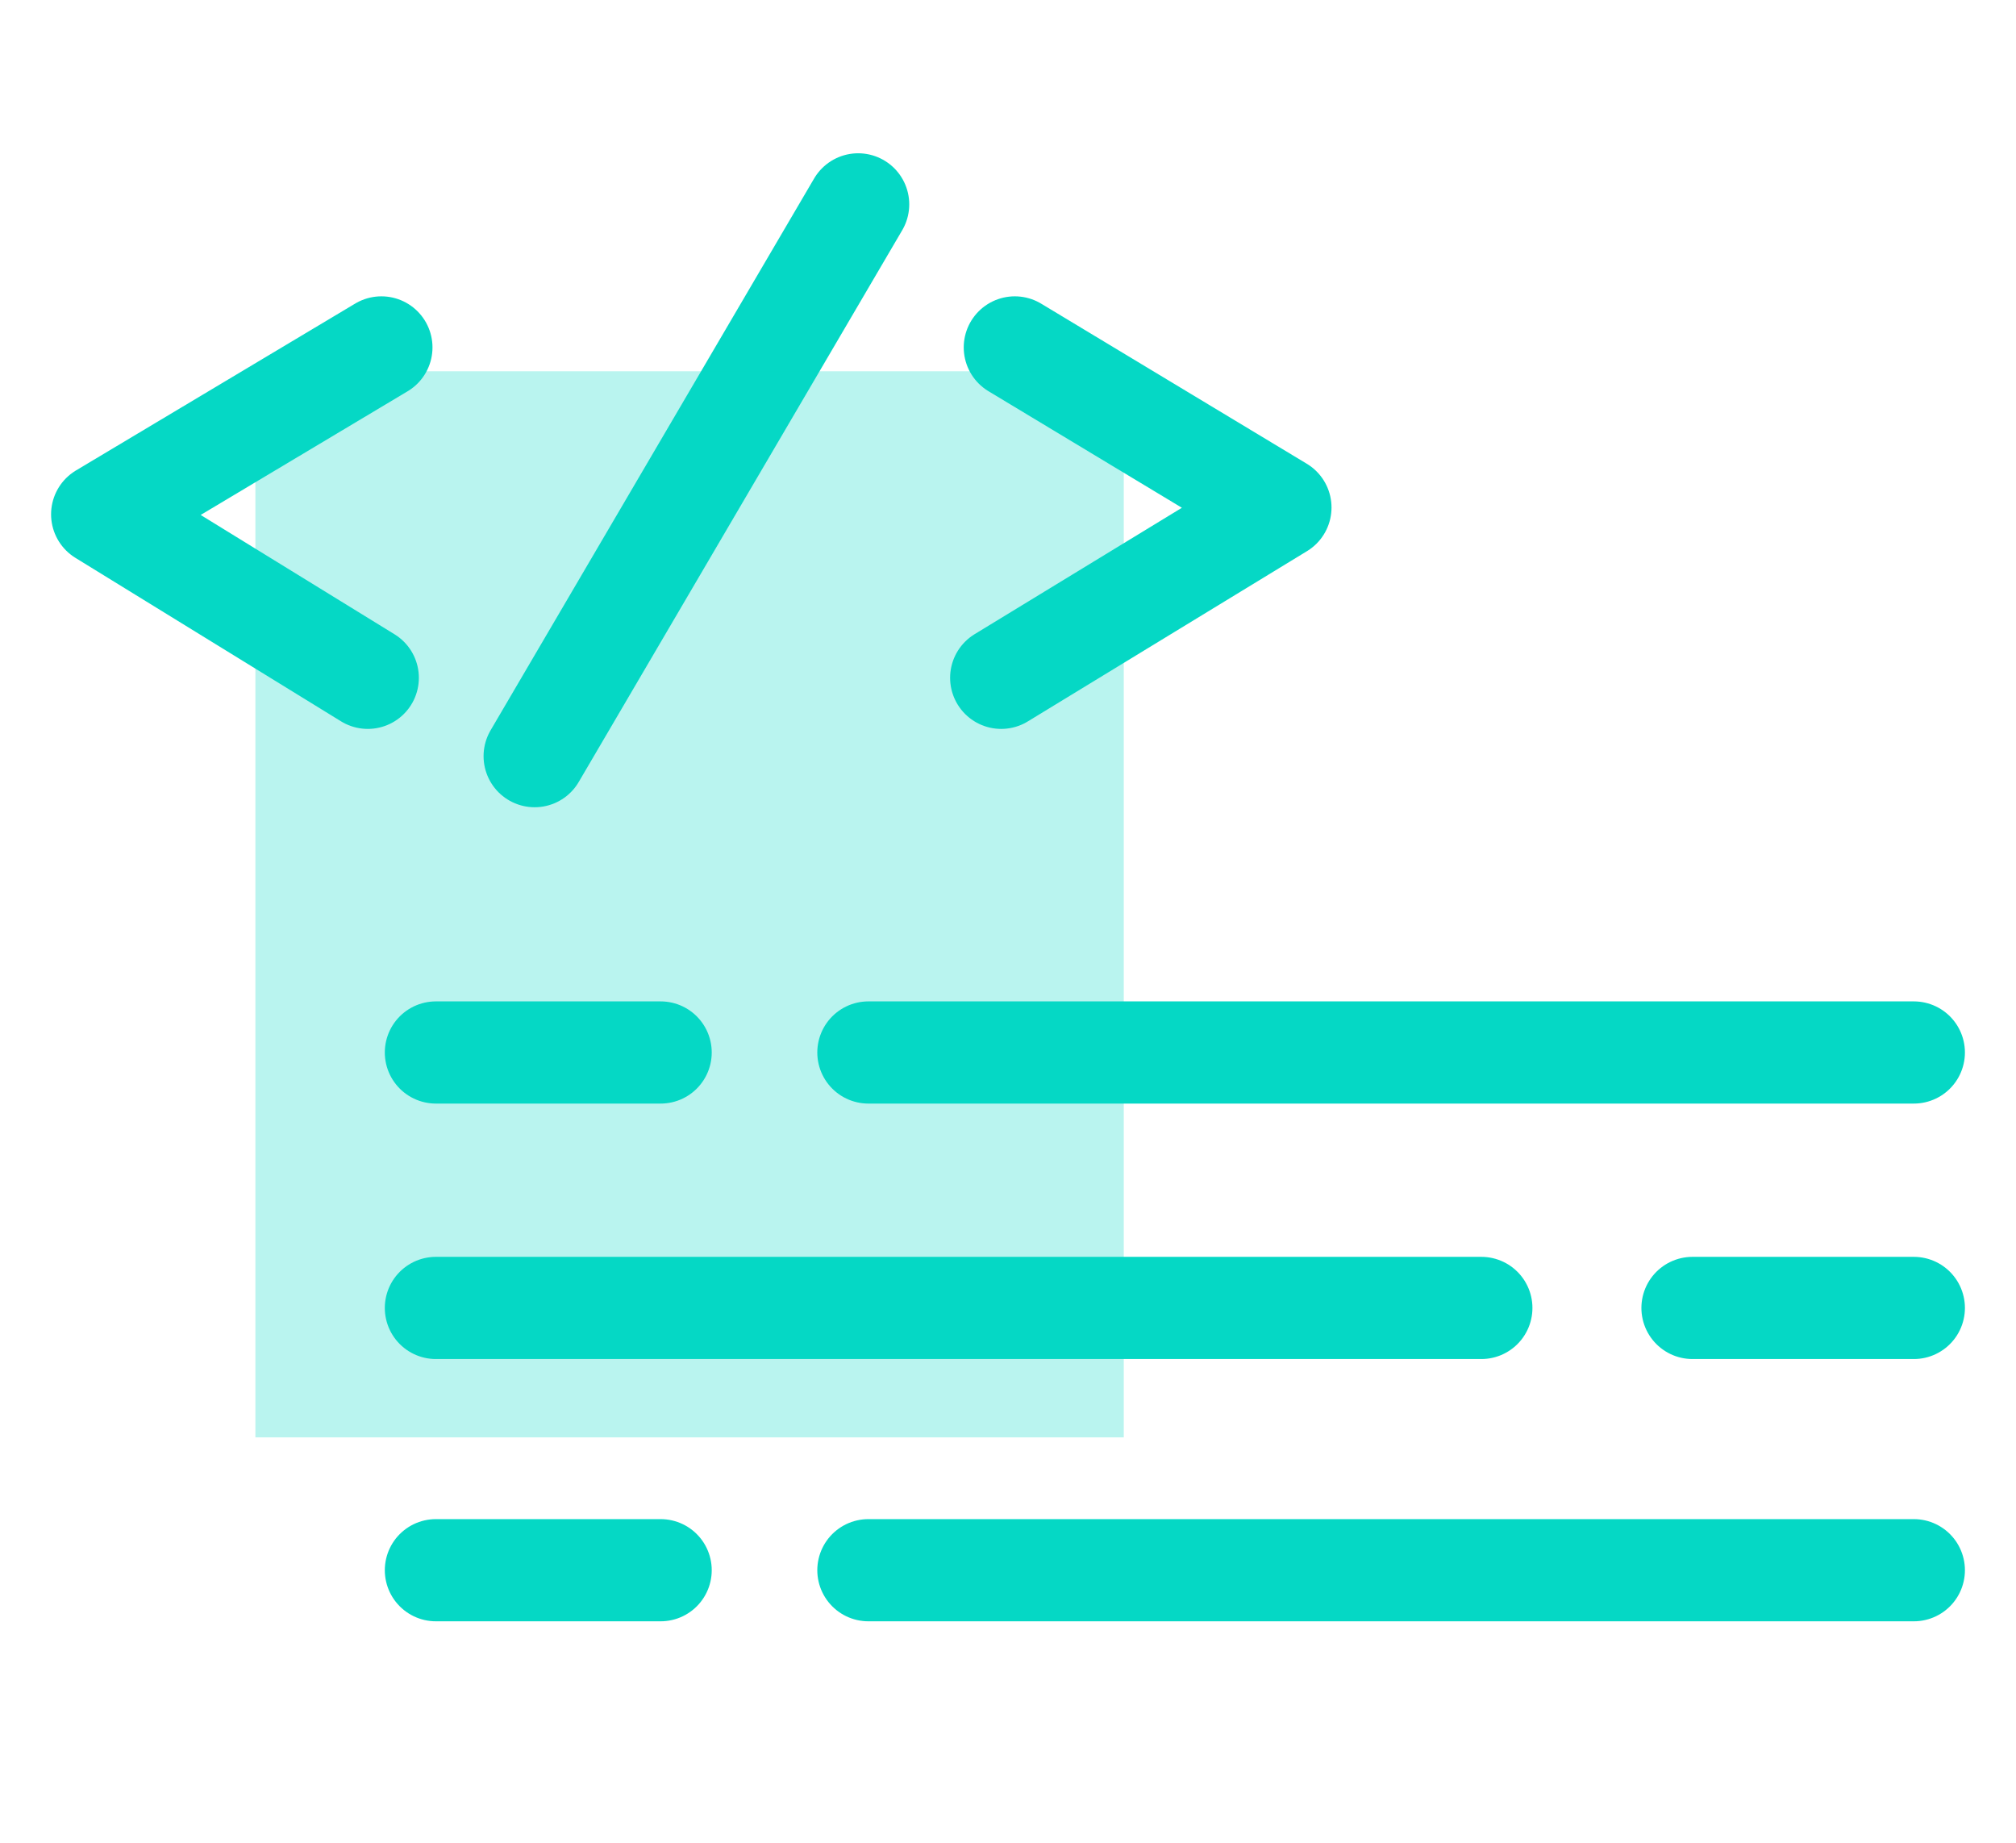 <?xml version="1.0" encoding="utf-8"?>
<!-- Generator: Adobe Illustrator 26.3.1, SVG Export Plug-In . SVG Version: 6.00 Build 0)  -->
<svg version="1.1" id="Layer_1" xmlns="http://www.w3.org/2000/svg" xmlns:xlink="http://www.w3.org/1999/xlink" x="0px" y="0px"
	 viewBox="0 0 59.2 54.1" style="enable-background:new 0 0 59.2 54.1;" xml:space="preserve">
<style type="text/css">
	.st0{fill:none;stroke:#05D8C5;stroke-width:3;stroke-linecap:round;stroke-linejoin:round;stroke-miterlimit:10;}
	.st1{fill:#05D8C5;fill-opacity:0.28;}
</style>
<g>
	<g>
		<line class="st0" x1="12.8" y1="30.9" x2="19.4" y2="30.9"/>
		<line class="st0" x1="25.5" y1="30.9" x2="56.2" y2="30.9"/>
		<line class="st0" x1="56.2" y1="38.4" x2="49.7" y2="38.4"/>
		<line class="st0" x1="43.5" y1="38.4" x2="12.8" y2="38.4"/>
		<line class="st0" x1="12.8" y1="46.1" x2="19.4" y2="46.1"/>
		<line class="st0" x1="25.5" y1="46.1" x2="56.2" y2="46.1"/>
		<line class="st0" x1="15.7" y1="22.2" x2="25.2" y2="6"/>
		<polyline class="st0" points="11.2,10.2 3,15.1 10.8,19.9 		"/>
		<polyline class="st0" points="29.4,19.9 37.6,14.9 29.8,10.2 		"/>
	</g>
	<rect x="7.5" y="10.9" class="st1" width="25.5" height="31.3"/>
</g>
</svg>
